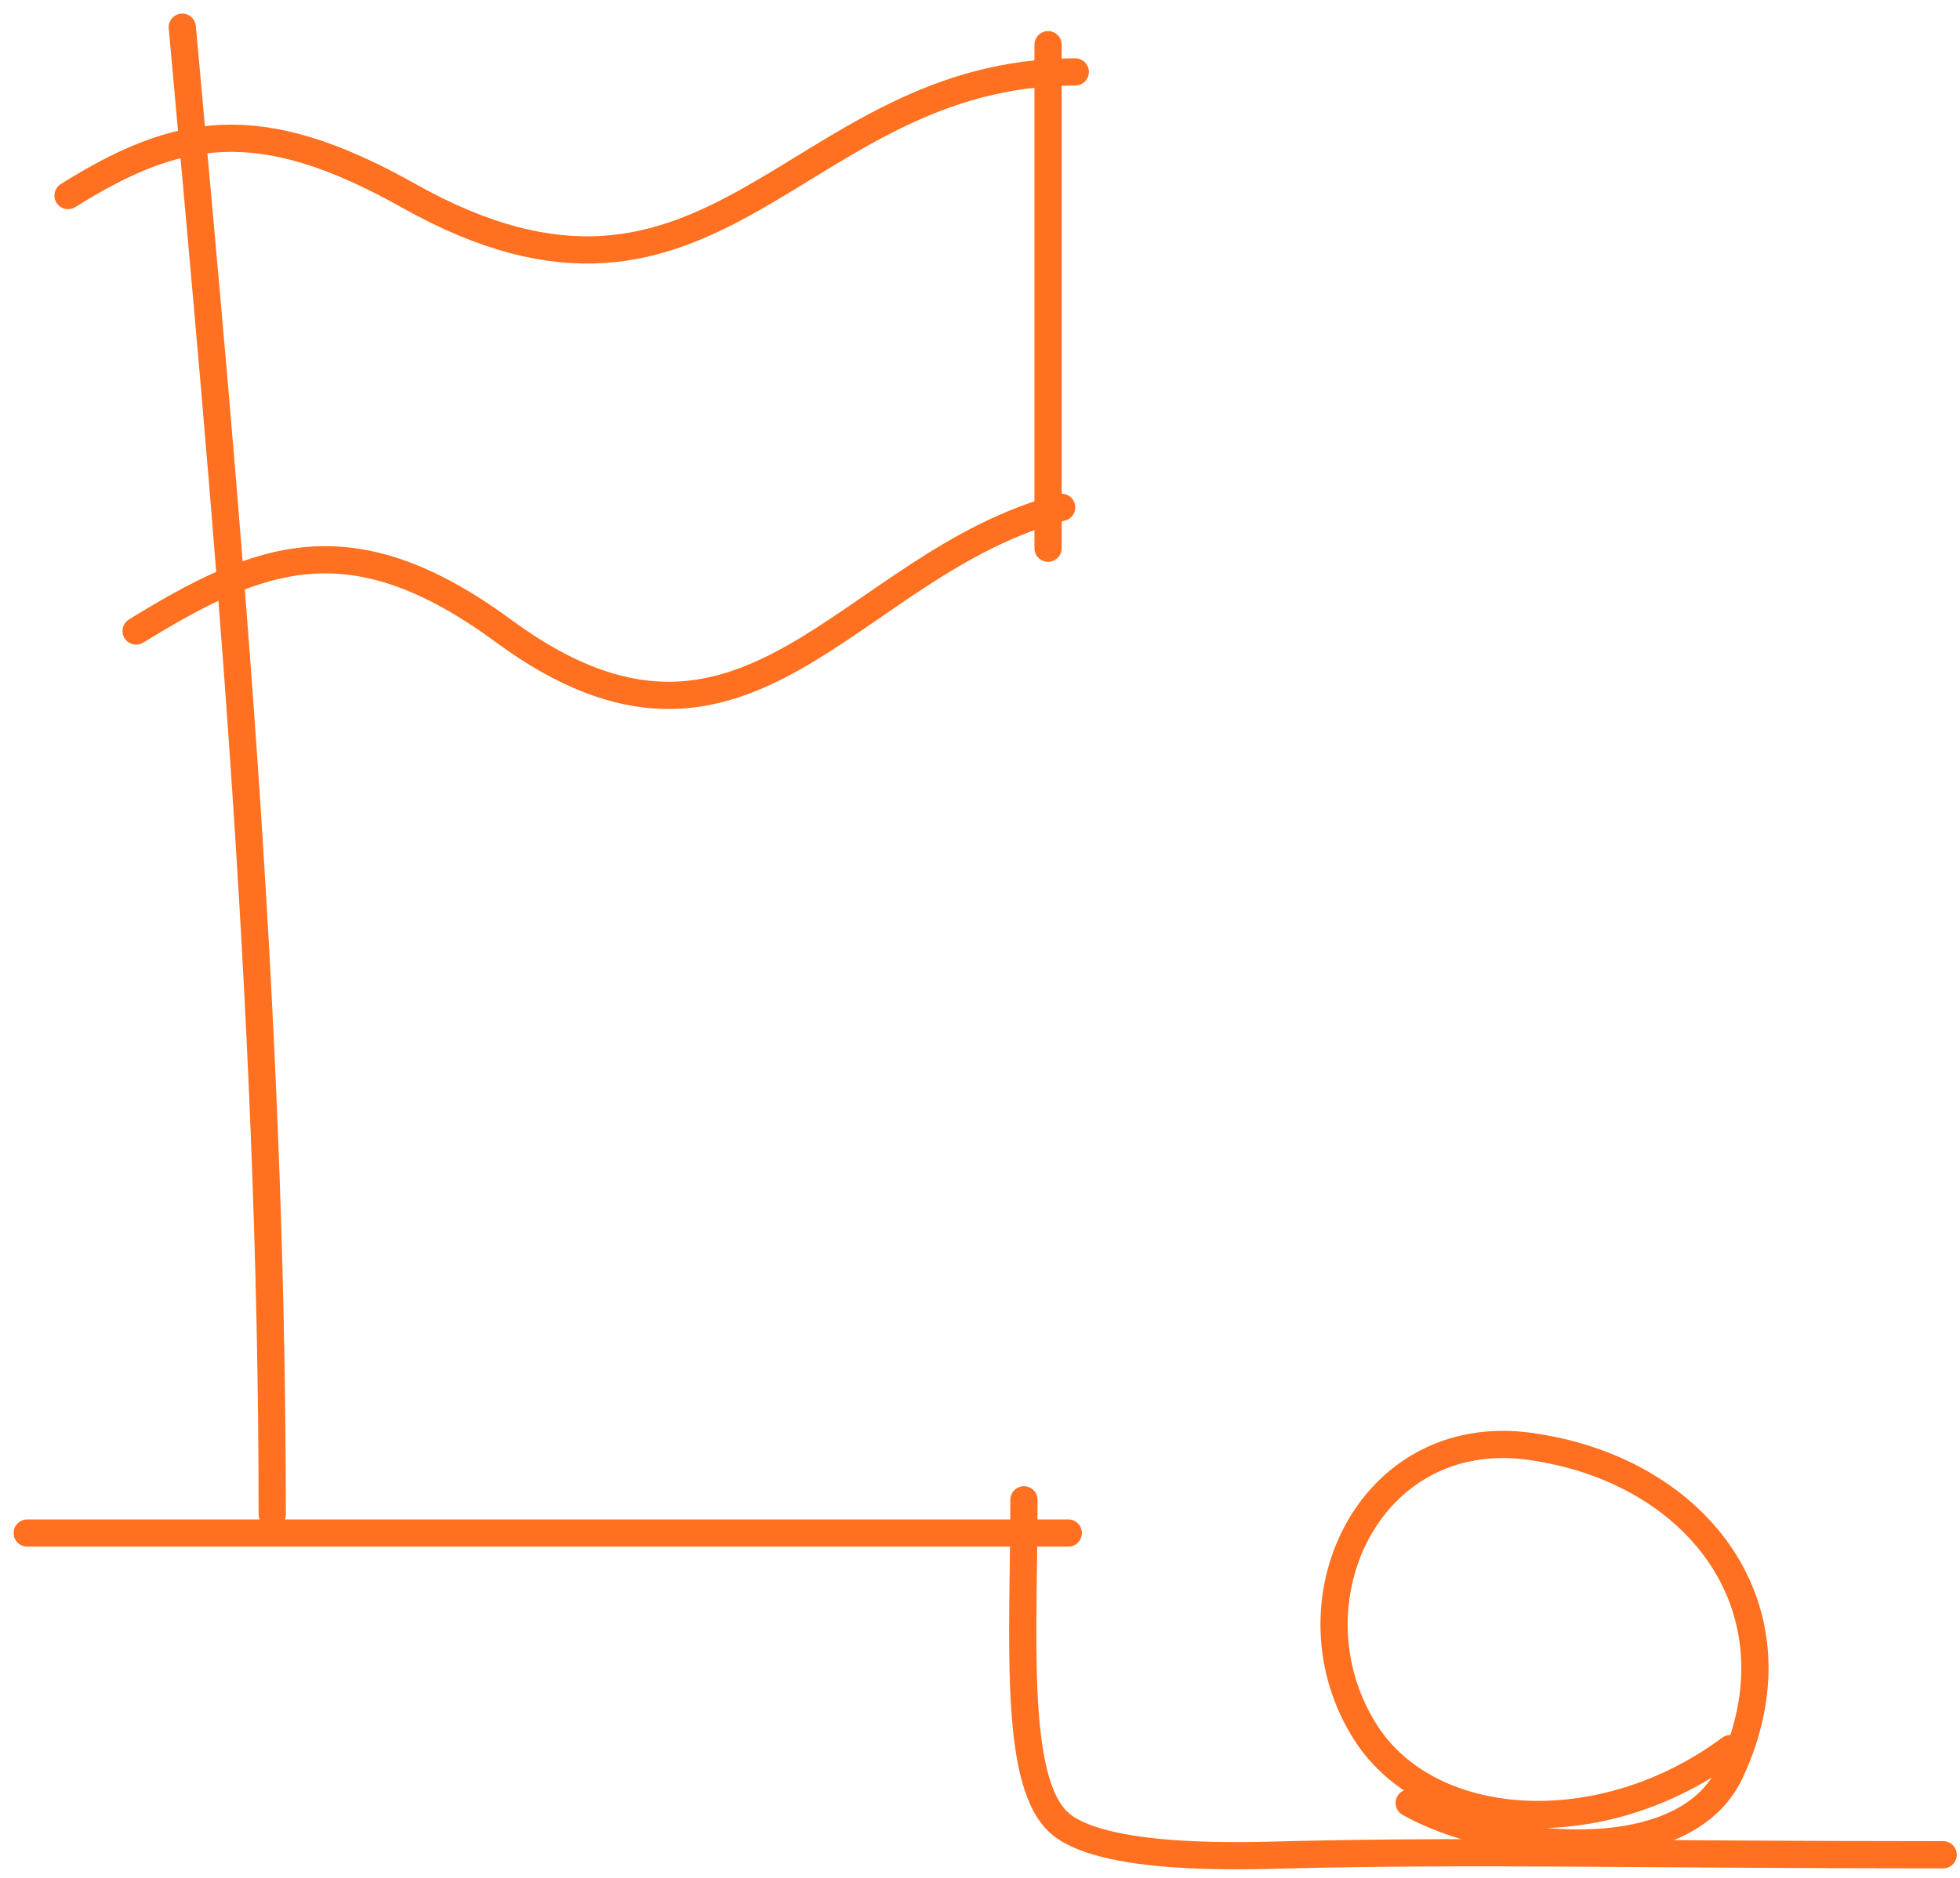 <svg width="72" height="69" viewBox="0 0 72 69" fill="none" xmlns="http://www.w3.org/2000/svg">
<path d="M6.696 1C8.28 18.429 10 36.643 10 55.643" stroke="#FF7020" stroke-linecap="round" stroke-linejoin="round"/>
<path d="M2.5 7.186C6.5 4.686 9.488 4.085 15 7.186C26.333 13.561 29.157 2.643 39.5 2.643" stroke="#FF7020" stroke-linecap="round" stroke-linejoin="round"/>
<path d="M5 23.186C9.5 20.427 12.855 19.033 18.5 23.186C27.462 29.779 31.094 20.714 39 18.643" stroke="#FF7020" stroke-linecap="round" stroke-linejoin="round"/>
<path d="M38.5 1.643C38.5 12.811 38.5 10.584 38.5 20.143" stroke="#FF7020" stroke-linecap="round" stroke-linejoin="round"/>
<path d="M1 56.329C13.232 56.329 39.243 56.329 39.243 56.329" stroke="#FF7020" stroke-linecap="round" stroke-linejoin="round"/>
<path d="M37.615 55.109C37.615 59.991 37.208 65.28 38.836 66.907C40.363 68.434 45.951 68.184 47.379 68.151C54.513 67.983 59.991 68.151 71.382 68.151" stroke="#FF7020" stroke-linecap="round" stroke-linejoin="round"/>
<path d="M51.766 66.246C54.772 67.966 61.828 68.831 63.562 65.119C66.329 59.194 62.428 54.01 56.203 53.145C50.226 52.315 47.171 58.997 50.179 63.678C52.535 67.342 58.831 67.771 63.562 64.25" stroke="#FF7020" stroke-linecap="round" stroke-linejoin="round"/>
</svg>
